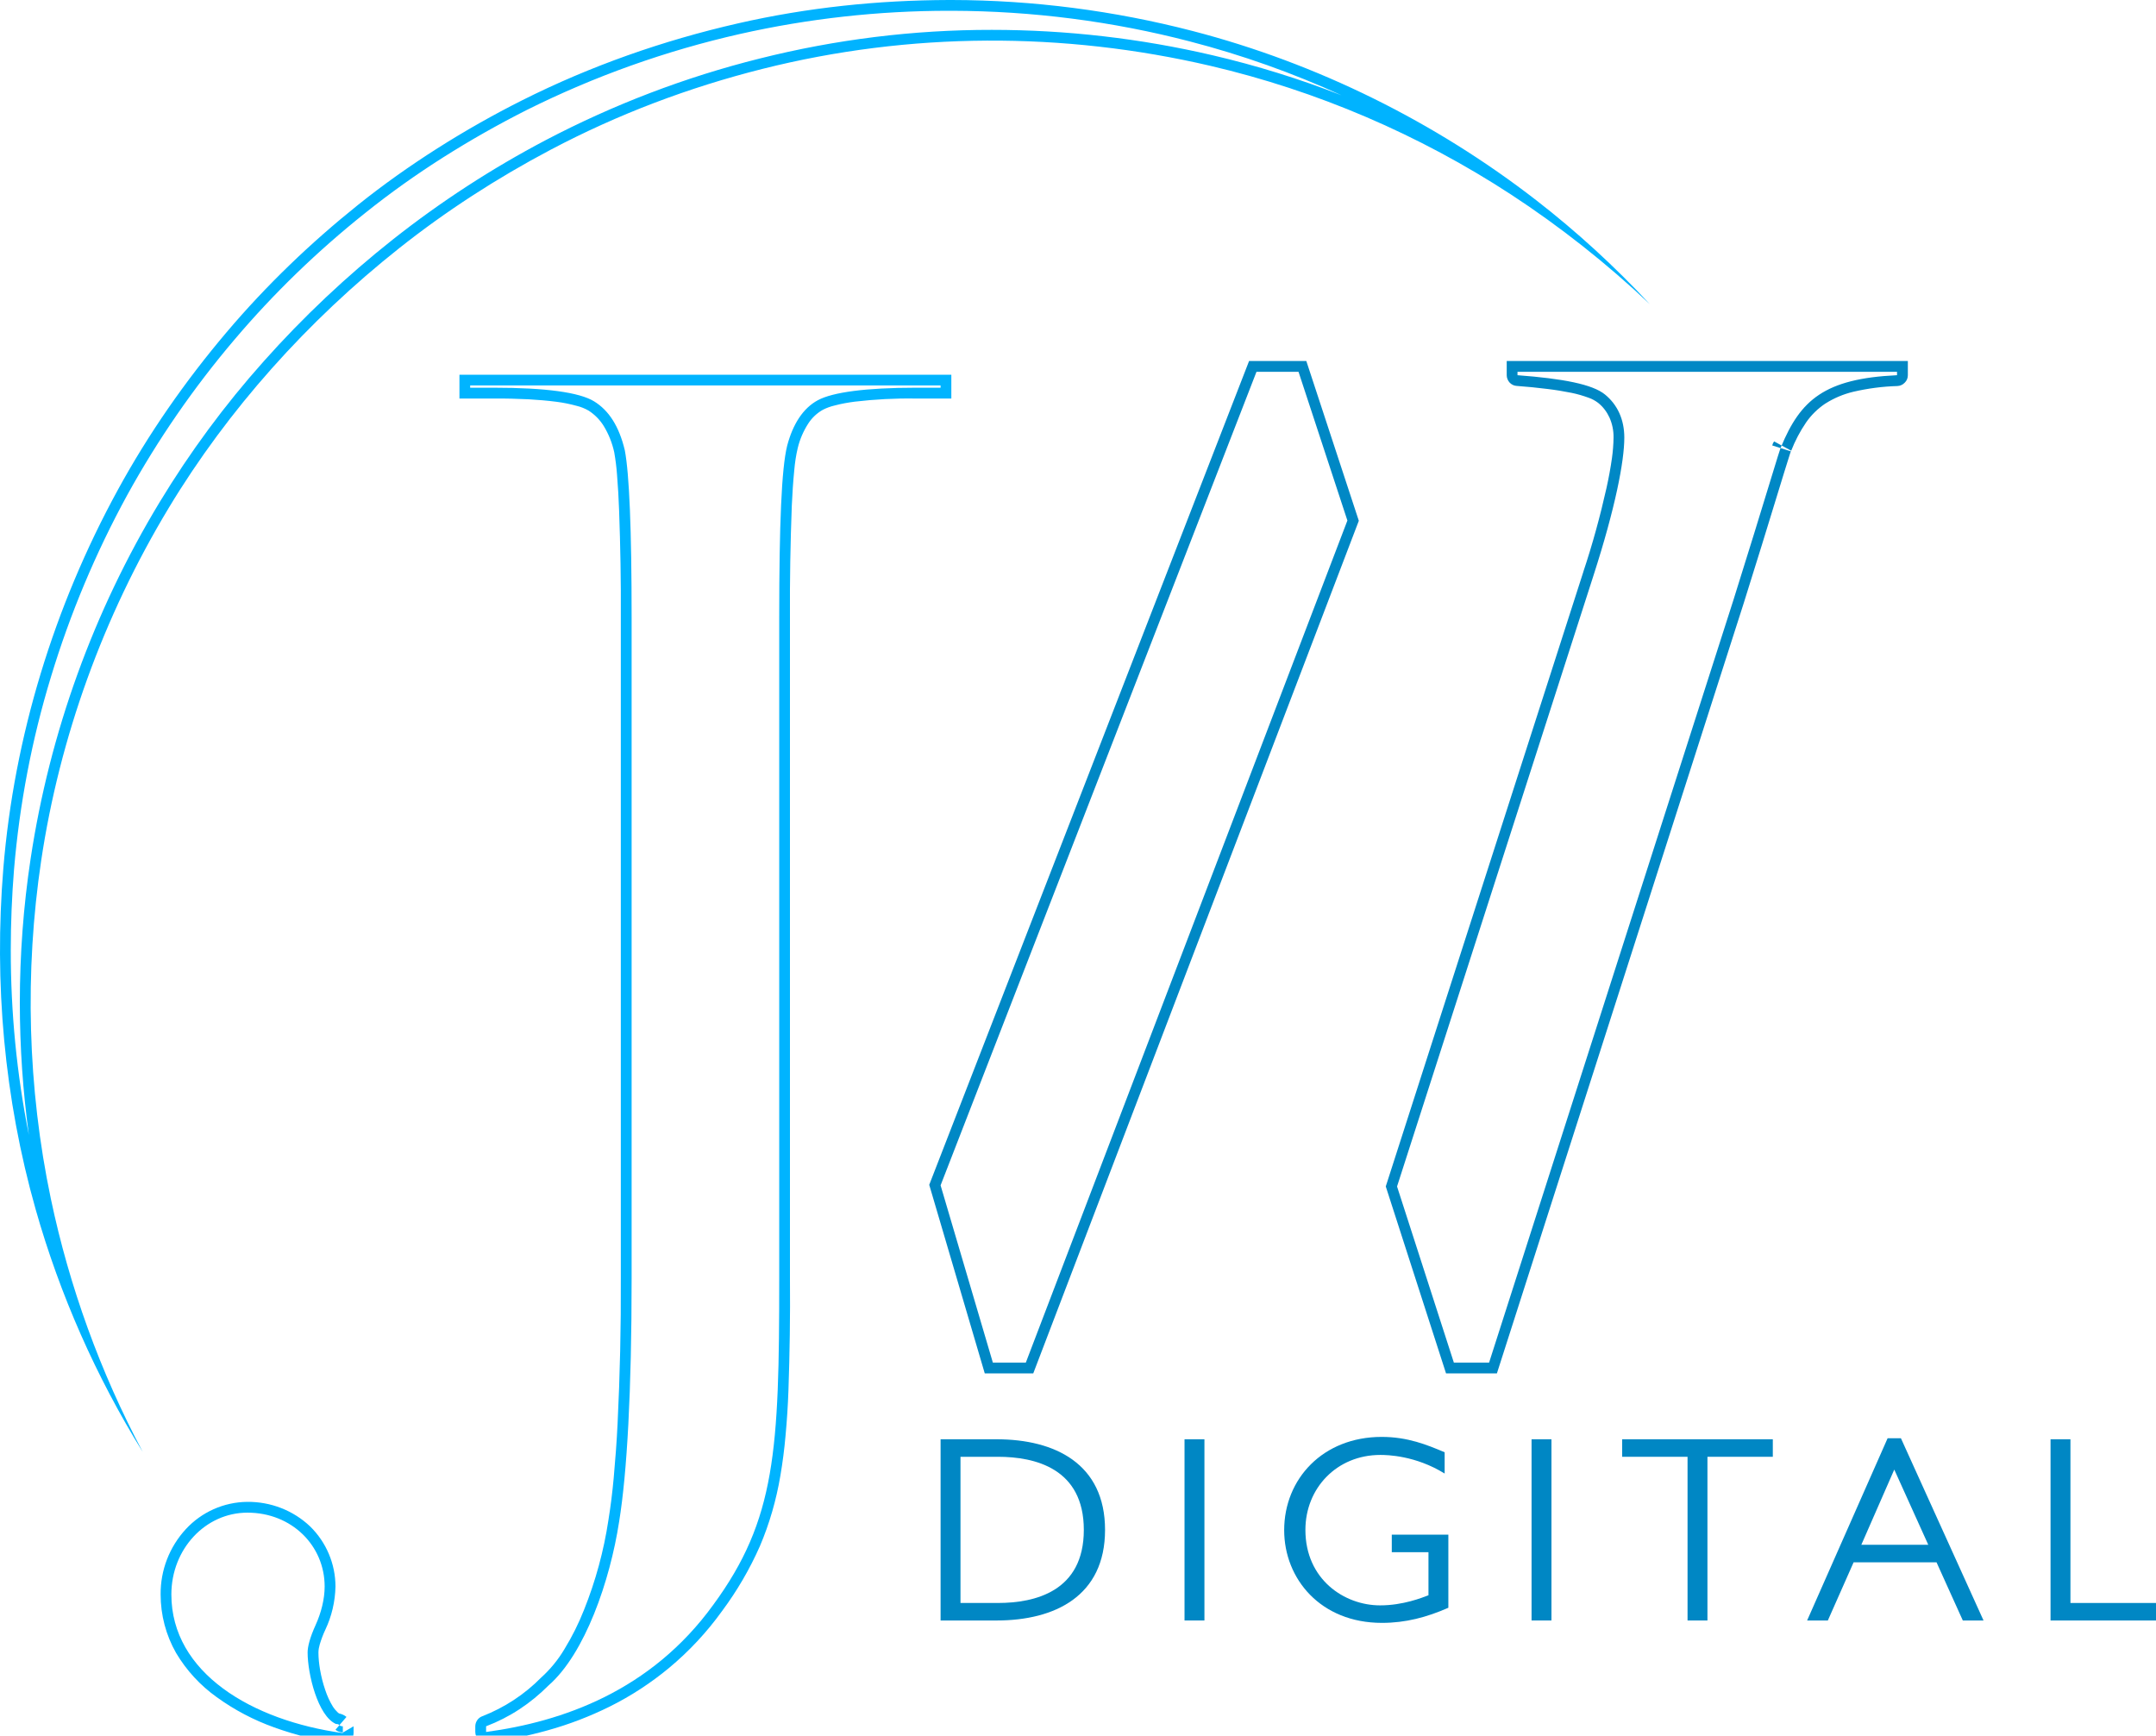 <svg xmlns="http://www.w3.org/2000/svg" xmlns:xlink="http://www.w3.org/1999/xlink" style="isolation:isolate" viewBox="0 0 200 161" width="200pt" height="161pt"><defs><clipPath id="_clipPath_2w9IgTiYzDWcEKpW0M2z2oNEDfQyalij"><rect width="200" height="161"/></clipPath></defs><g clip-path="url(#_clipPath_2w9IgTiYzDWcEKpW0M2z2oNEDfQyalij)"><path d=" M 31.803 160.77 C 23.375 159.61 15.897 155.183 15.897 147.91 C 15.897 143.694 19.057 140.321 22.954 140.321 C 27.061 140.321 30.116 143.378 30.116 147.172 C 30.116 148.332 29.8 149.597 29.273 150.756 C 28.746 151.916 28.536 152.759 28.536 153.286 C 28.536 155.289 29.484 159.189 31.17 159.927 C 31.276 159.927 31.381 159.927 31.487 160.032 C 31.592 160.137 31.698 160.137 31.803 160.137 L 31.803 160.77 L 31.803 160.77 Z  M 31.67 161.76 C 29.54 161.48 27.45 160.97 25.43 160.24 C 23.53 159.56 21.74 158.62 20.11 157.44 C 18.58 156.35 17.29 154.95 16.33 153.33 C 15.39 151.68 14.9 149.81 14.9 147.91 C 14.88 145.67 15.71 143.51 17.23 141.86 C 18.7 140.26 20.77 139.34 22.94 139.32 C 25.11 139.3 27.2 140.11 28.77 141.6 C 30.27 143.07 31.12 145.08 31.12 147.18 C 31.09 148.57 30.77 149.93 30.18 151.18 C 29.97 151.62 29.8 152.08 29.66 152.55 C 29.59 152.79 29.54 153.04 29.54 153.3 C 29.54 153.83 29.6 154.36 29.69 154.89 C 29.8 155.53 29.96 156.16 30.17 156.77 C 30.35 157.32 30.59 157.84 30.89 158.33 C 31 158.5 31.13 158.66 31.28 158.8 C 31.33 158.86 31.39 158.91 31.46 158.95 C 31.71 159 31.95 159.11 32.14 159.27 L 31.12 160.46 C 31.32 160.63 31.58 160.72 31.84 160.7 L 32.8 160.14 L 32.8 160.77 C 32.8 161.06 32.68 161.33 32.46 161.52 C 32.25 161.71 31.96 161.8 31.67 161.76 Z " fill-rule="evenodd" id="J" fill="rgb(0,180,255)"/><path d=" M 87.253 35.756 L 87.253 35.967 L 84.934 35.967 C 80.295 35.967 77.238 36.388 75.868 37.126 C 74.497 37.864 73.549 39.34 73.022 41.343 C 72.494 43.451 72.284 48.721 72.284 57.259 L 72.284 118.607 C 72.284 134.524 71.968 140.954 66.175 148.859 C 60.383 156.87 52.159 159.716 45.092 160.665 L 45.092 160.138 C 47.307 159.294 49.205 158.03 50.893 156.343 C 54.268 153.392 56.588 146.645 57.432 141.164 C 58.17 136.632 58.592 129.042 58.592 118.607 L 58.592 57.259 C 58.592 49.143 58.381 43.978 57.959 41.764 C 57.432 39.551 56.483 38.075 55.112 37.232 C 53.741 36.388 50.577 35.967 45.83 35.967 L 43.616 35.967 L 43.616 35.756 L 87.253 35.756 L 87.253 35.756 L 87.253 35.756 Z  M 88.25 34.76 L 88.25 36.97 L 84.93 36.97 C 84.93 36.97 84.93 36.97 84.92 36.97 C 83.04 36.94 81.16 37.04 79.29 37.26 C 78.67 37.34 78.05 37.45 77.45 37.61 C 77.06 37.7 76.69 37.83 76.34 38.01 C 75.78 38.32 75.31 38.77 74.97 39.3 C 74.52 40 74.19 40.77 74 41.57 C 73.84 42.24 73.74 42.92 73.68 43.61 C 73.57 44.71 73.5 45.82 73.45 46.93 C 73.32 50.37 73.26 53.81 73.28 57.25 C 73.28 57.26 73.28 57.26 73.28 57.26 L 73.28 118.6 C 73.31 122.06 73.26 125.52 73.14 128.97 C 73.09 130.38 73 131.78 72.87 133.18 C 72.76 134.43 72.6 135.67 72.39 136.9 C 72.01 139.15 71.38 141.34 70.49 143.43 C 69.55 145.56 68.37 147.58 66.98 149.45 C 65.57 151.41 63.92 153.18 62.07 154.72 C 60.38 156.12 58.53 157.33 56.56 158.31 C 54.72 159.22 52.8 159.96 50.82 160.51 C 48.99 161.02 47.11 161.41 45.22 161.66 C 44.94 161.69 44.65 161.61 44.43 161.42 C 44.22 161.23 44.09 160.95 44.09 160.67 L 44.09 160.14 C 44.09 159.73 44.35 159.35 44.73 159.21 C 46.79 158.41 48.65 157.19 50.2 155.62 C 51.05 154.85 51.78 153.96 52.36 152.98 C 53.07 151.82 53.68 150.6 54.18 149.33 C 55.25 146.66 56.01 143.86 56.44 141.01 C 56.65 139.71 56.81 138.41 56.93 137.1 C 57.08 135.42 57.21 133.74 57.29 132.05 C 57.51 127.57 57.61 123.09 57.59 118.61 C 57.59 118.61 57.59 118.61 57.59 118.61 L 57.59 57.26 C 57.59 57.26 57.59 57.26 57.59 57.25 C 57.61 53.95 57.55 50.64 57.43 47.33 C 57.39 46.24 57.33 45.15 57.24 44.06 C 57.19 43.35 57.1 42.65 56.98 41.96 C 56.79 41.09 56.46 40.26 56 39.51 C 55.64 38.93 55.16 38.45 54.6 38.09 C 54.25 37.89 53.88 37.74 53.5 37.65 C 52.88 37.48 52.25 37.35 51.61 37.27 C 50.76 37.16 49.9 37.09 49.04 37.04 C 47.97 36.99 46.9 36.96 45.83 36.97 C 45.83 36.97 45.83 36.97 45.83 36.97 L 42.62 36.97 L 42.62 34.76 L 88.25 34.76 Z " fill-rule="evenodd" id="J2" fill="rgb(0,180,255)"/><path d=" M 95.159 126.403 L 92.102 126.403 L 87.253 109.958 L 116.557 34.49 L 120.457 34.49 L 124.99 48.287 L 95.159 126.403 L 95.159 126.403 Z  M 95.85 127.4 L 91.35 127.4 L 86.2 109.91 L 115.87 33.49 L 121.18 33.49 L 126.05 48.31 L 95.85 127.4 Z " fill-rule="evenodd" id="W" fill="rgb(0,136,197)"/><path d=" M 138.134 126.403 L 134.867 126.403 L 129.596 110.063 L 147.832 53.347 C 149.835 47.128 150.678 42.81 150.678 40.598 C 150.678 38.913 150.046 37.544 148.886 36.597 C 147.727 35.649 144.986 35.122 140.77 34.806 L 140.77 34.49 L 175.977 34.49 L 175.977 34.806 C 169.23 35.122 167.017 37.123 165.225 41.441 C 165.119 41.546 163.749 46.285 160.798 55.666 L 138.134 126.403 L 138.134 126.403 Z  M 138.86 127.4 L 134.14 127.4 L 128.55 110.06 L 146.88 53.04 C 146.88 53.04 146.88 53.04 146.88 53.03 C 147.73 50.48 148.44 47.88 149.03 45.25 C 149.23 44.34 149.4 43.43 149.53 42.51 C 149.62 41.87 149.67 41.23 149.68 40.59 C 149.69 39.95 149.56 39.31 149.3 38.73 C 149.06 38.21 148.71 37.74 148.26 37.38 C 148 37.18 147.7 37.01 147.38 36.9 C 146.86 36.71 146.32 36.55 145.77 36.44 C 145.03 36.29 144.29 36.17 143.53 36.08 C 142.59 35.96 141.65 35.87 140.7 35.8 C 140.45 35.79 140.21 35.67 140.04 35.49 C 139.87 35.3 139.77 35.06 139.77 34.81 L 139.77 33.49 L 176.98 33.49 L 176.98 34.81 C 176.98 35.07 176.88 35.32 176.69 35.5 C 176.51 35.69 176.27 35.8 176.01 35.81 C 174.63 35.85 173.27 36.03 171.93 36.34 C 171 36.56 170.1 36.94 169.29 37.46 C 168.61 37.92 168.01 38.51 167.54 39.19 C 166.98 40.01 166.52 40.89 166.16 41.81 L 164.58 40.95 C 164.49 41.06 164.43 41.19 164.4 41.32 L 166.13 41.87 C 166.11 41.91 166.09 41.96 166.08 42 C 166.01 42.21 165.94 42.42 165.88 42.63 C 165.61 43.47 165.36 44.31 165.1 45.15 C 164 48.76 162.88 52.37 161.75 55.97 C 161.75 55.97 161.75 55.97 161.75 55.97 L 138.86 127.4 Z " fill-rule="evenodd" id="W2" fill="rgb(0,136,197)"/><path d=" M 87.253 133.515 L 87.253 150.324 L 92.452 150.324 C 97.852 150.324 102.509 148.059 102.509 141.92 C 102.509 135.78 97.852 133.515 92.452 133.515 L 87.253 133.515 L 87.253 133.515 L 87.253 133.515 Z  M 89.099 135.139 L 92.575 135.139 C 96.027 135.139 100.54 136.224 100.54 141.92 C 100.54 147.615 96.027 148.7 92.575 148.7 L 89.099 148.7 L 89.099 135.139 L 89.099 135.139 L 89.099 135.139 Z " id="D" fill="rgb(0,135,196)"/><path d=" M 109.882 133.515 L 111.728 133.515 L 111.728 150.323 L 109.882 150.323 L 109.882 133.515 Z " id="I" fill="rgb(0,135,196)"/><path d=" M 134.012 134.721 C 132.388 134.032 130.588 133.294 128.171 133.294 C 122.722 133.294 119.126 137.187 119.126 141.946 C 119.126 146.456 122.5 150.546 128.196 150.546 C 130.39 150.546 132.338 150.029 134.356 149.144 L 134.356 142.365 L 129.108 142.365 L 129.108 143.989 L 132.511 143.989 L 132.511 147.985 C 131.919 148.207 130.168 148.922 128.023 148.922 C 124.695 148.922 121.095 146.505 121.095 141.921 C 121.095 138.05 124.004 134.967 128.048 134.967 C 128.689 134.967 131.303 135.016 134.012 136.693 L 134.012 134.721 L 134.012 134.721 L 134.012 134.721 Z " id="G" fill="rgb(0,135,196)"/><path d=" M 142.074 133.515 L 143.92 133.515 L 143.92 150.323 L 142.074 150.323 L 142.074 133.515 Z " id="I2" fill="rgb(0,135,196)"/><path d=" M 164.454 133.515 L 150.48 133.515 L 150.48 135.139 L 156.544 135.139 L 156.544 150.324 L 158.39 150.324 L 158.39 135.139 L 164.454 135.139 L 164.454 133.515 L 164.454 133.515 L 164.454 133.515 Z " id="T" fill="rgb(0,135,196)"/><path d=" M 176.337 133.417 L 175.104 133.417 L 167.637 150.324 L 169.559 150.324 L 171.95 144.926 L 179.639 144.926 L 182.079 150.324 L 184.001 150.324 L 176.337 133.417 L 176.337 133.417 Z  M 178.875 143.302 L 172.665 143.302 L 175.721 136.326 L 178.875 143.302 L 178.875 143.302 Z " id="A" fill="rgb(0,135,196)"/><path d=" M 192.063 133.515 L 190.217 133.515 L 190.217 150.324 L 200 150.324 L 200 148.7 L 192.063 148.7 L 192.063 133.515 L 192.063 133.515 Z " id="L" fill="rgb(0,135,196)"/><path d=" M 88.31 0 C 95.837 0.014 103.361 0.988 110.655 2.881 C 122.189 5.875 133.136 11.311 142.51 18.577 C 146.269 21.491 149.802 24.728 153.048 28.22 C 149.074 24.454 144.671 20.984 140.165 18.042 C 131.658 12.489 122.157 8.41 112.274 6.106 C 98.674 2.934 84.411 2.947 70.71 6.396 C 63.895 8.112 57.338 10.588 51.083 13.89 C 46.068 16.538 41.353 19.6 37.074 22.99 C 28.505 29.778 21.153 38.001 15.664 47.098 C 9.563 57.21 5.53 68.424 3.824 79.808 C 2.276 90.145 2.551 100.892 4.721 111.222 C 6.424 119.33 9.306 127.294 13.245 134.696 C 8.922 127.727 5.557 120.117 3.313 112.21 C 0.382 101.883 -0.555 91.149 0.307 80.586 C 1.306 68.354 5.007 56.277 10.925 45.454 C 13.779 40.237 17.157 35.382 21.015 30.825 C 24.714 26.455 28.823 22.52 33.227 18.994 C 37.861 15.283 43.132 11.972 48.406 9.32 C 54.796 6.106 61.517 3.756 68.426 2.175 C 74.903 0.693 81.436 0.019 88.018 0 C 88.115 0 88.213 0 88.31 0 L 88.31 0 L 88.31 0 Z  M 124.45 8.84 C 120.56 7.32 116.57 6.08 112.5 5.13 C 105.78 3.56 98.91 2.77 92.01 2.77 C 84.75 2.76 77.51 3.66 70.47 5.43 C 63.57 7.15 56.91 9.7 50.62 13 C 45.62 15.63 40.88 18.71 36.45 22.21 C 32.14 25.62 28.13 29.4 24.47 33.51 C 20.85 37.56 17.62 41.94 14.81 46.58 C 8.68 56.71 4.61 67.95 2.84 79.66 C 2.17 84.08 1.84 88.55 1.84 93.02 C 1.84 97.13 2.12 101.23 2.68 105.29 C 1.55 99.63 0.99 93.87 1 88.1 C 1 85.62 1.1 83.14 1.3 80.67 C 1.81 74.6 2.95 68.61 4.73 62.78 C 6.5 56.94 8.87 51.29 11.8 45.93 C 14.63 40.79 17.97 35.95 21.78 31.47 C 25.41 27.19 29.46 23.28 33.85 19.78 C 36.17 17.92 38.6 16.19 41.11 14.6 C 43.62 13.01 46.2 11.55 48.85 10.21 C 55.14 7.07 61.79 4.7 68.65 3.15 C 75 1.72 81.5 1 88.02 1 C 88.02 1 88.02 1 88.02 1 L 88.31 1 C 95.76 1.02 103.19 1.97 110.4 3.85 C 115.22 5.1 119.92 6.77 124.45 8.84 Z " fill-rule="evenodd" id="arch" fill="rgb(0,179,255)"/></g></svg>